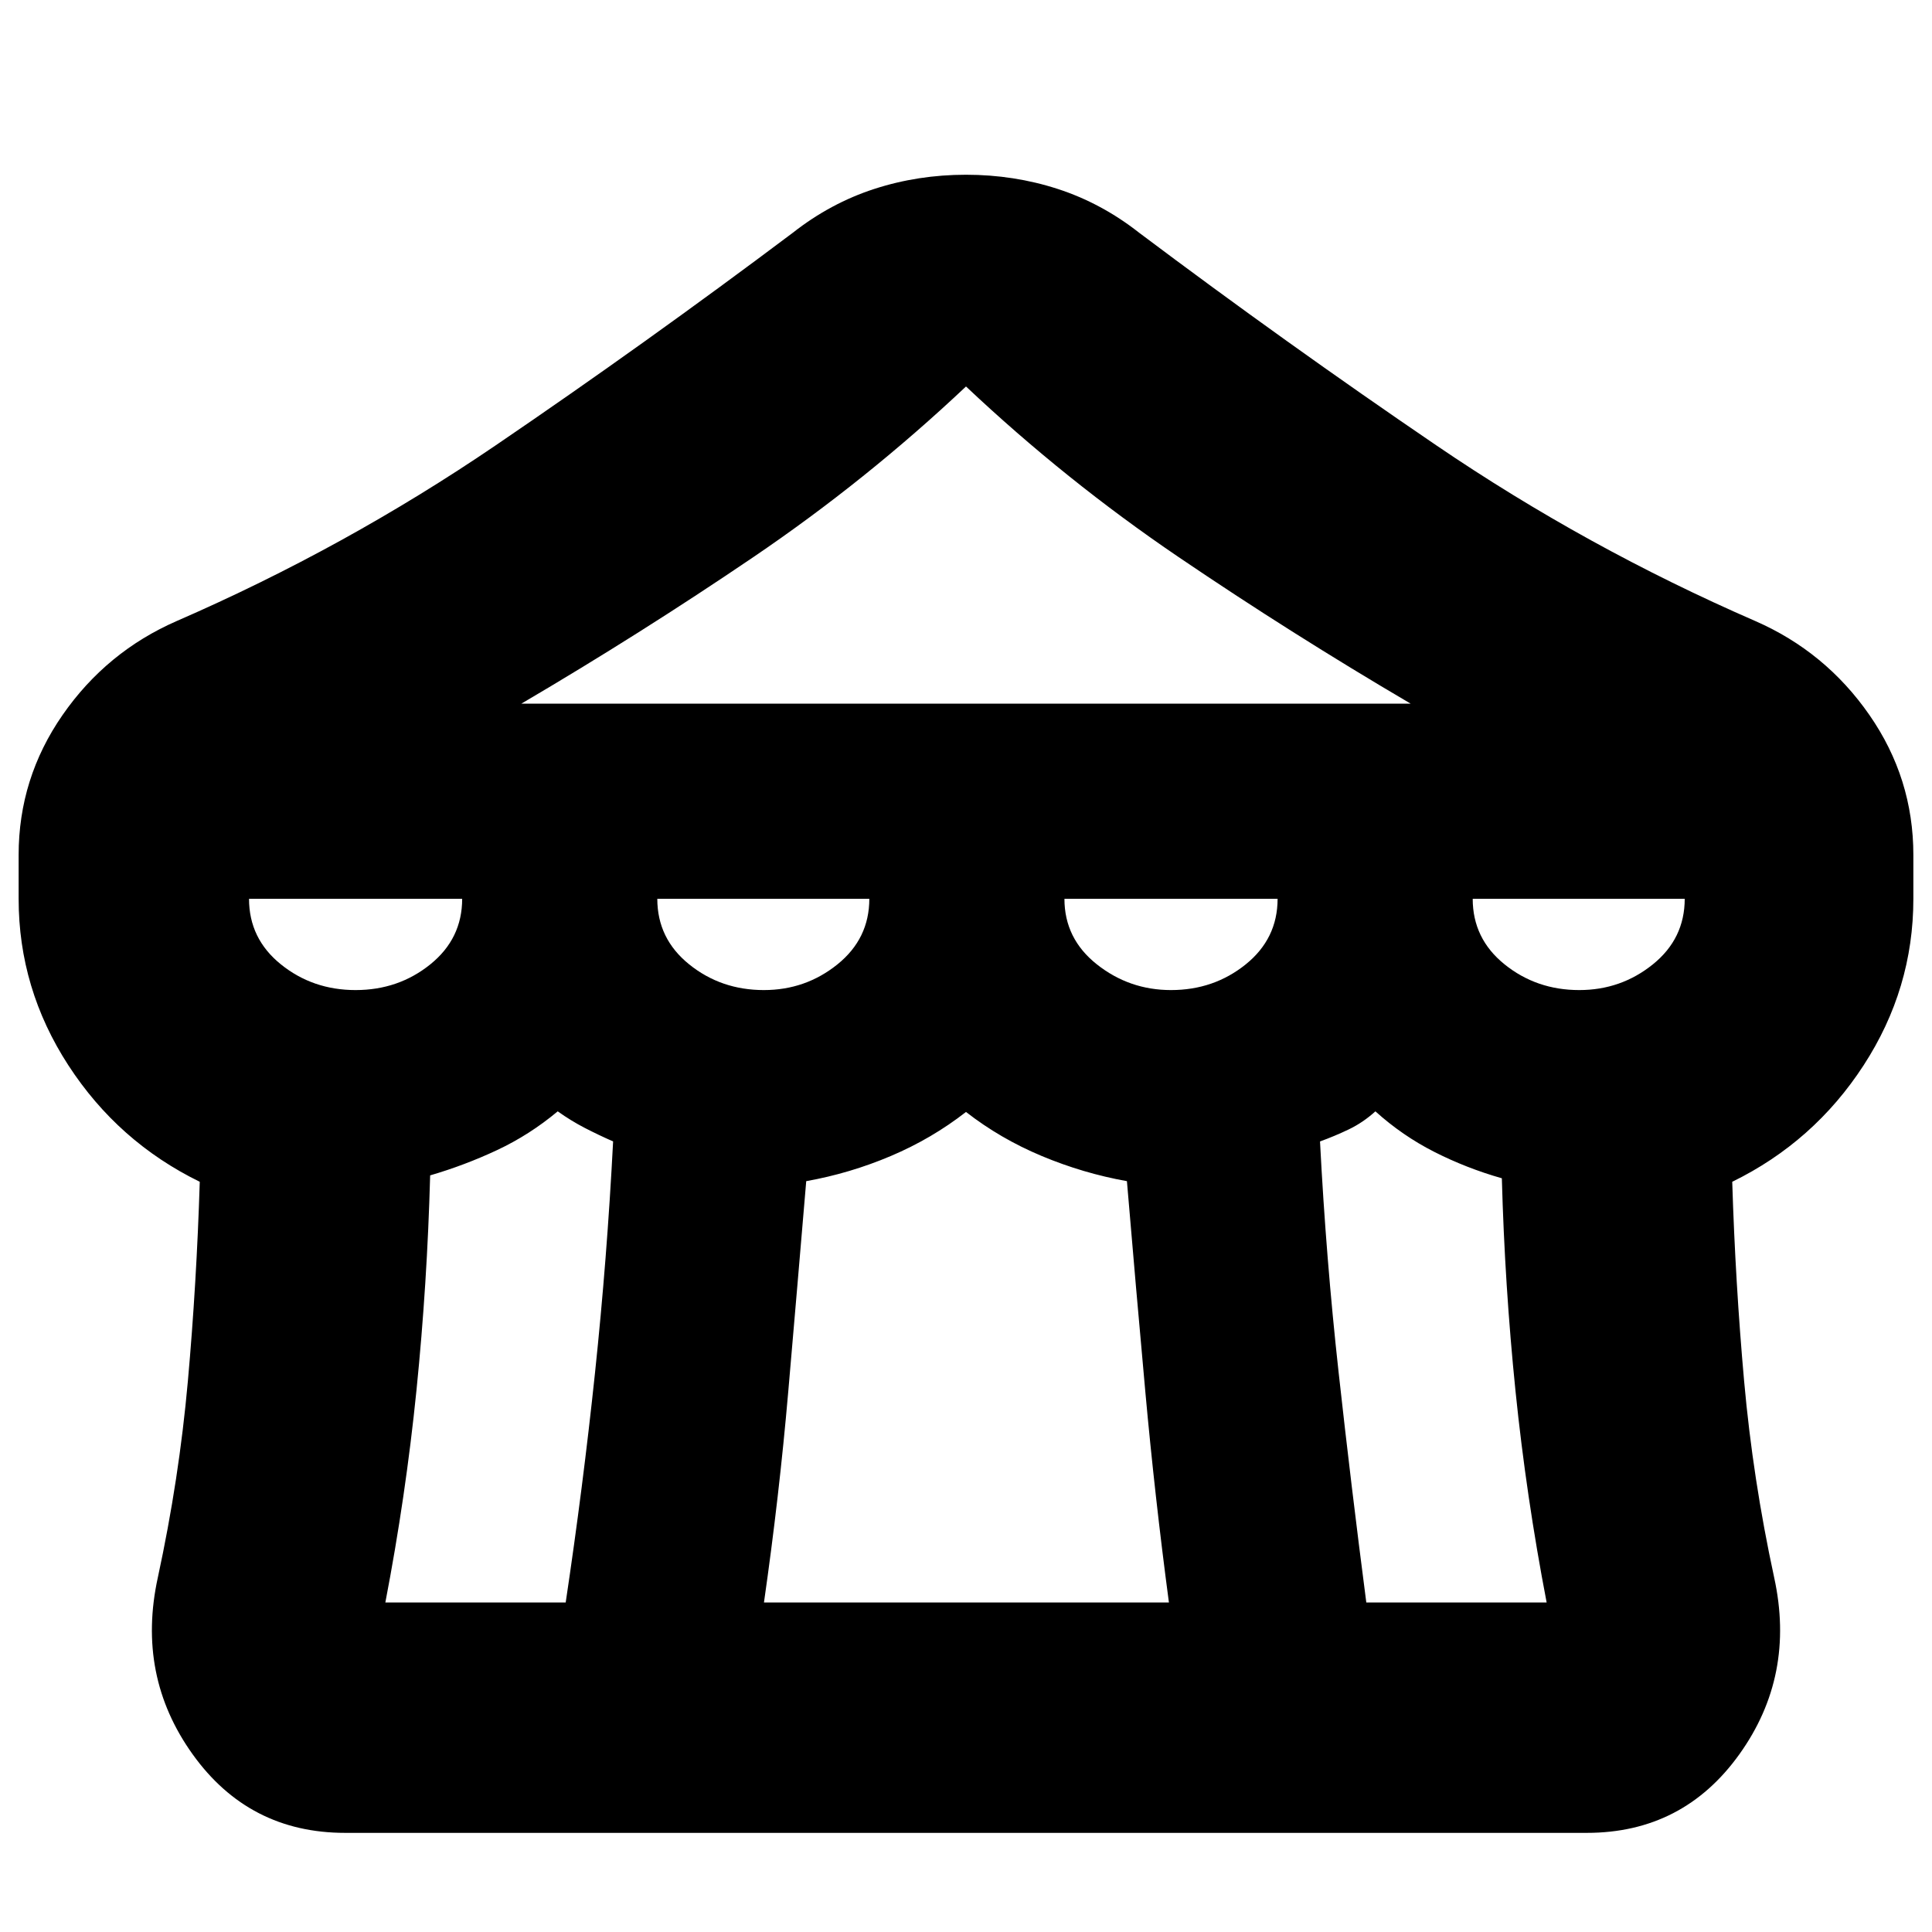 <svg xmlns="http://www.w3.org/2000/svg" height="24" viewBox="0 -960 960 960" width="24"><path d="M171.52-49.26q-47.82 0-75.8-39.04-27.98-39.05-17.29-87.87Q89-225.04 93.35-273.7q4.35-48.65 5.91-99.08-40.56-19.83-65.28-57.87Q9.26-468.7 9.26-513.39v-21.78q0-38.09 21.83-69.55 21.82-31.45 56.78-46.72 83.74-36.43 158.48-87.3t147.61-105.61q18.69-14.69 40.45-21.76 21.76-7.06 45.59-7.06 23.83 0 45.59 7.06 21.76 7.07 40.45 21.76 72.87 54.74 147.61 105.61 74.74 50.87 158.48 87.3 34.96 15.27 56.78 46.72 21.83 31.46 21.83 69.55v21.78q0 44.69-24.72 82.74-24.72 38.04-65.28 57.87 1.56 50.43 5.91 99.08 4.35 48.66 14.92 97.53 10.69 48.82-17.29 87.87-27.98 39.04-75.8 39.04H171.52Zm87.52-561.09h441.92q-59.09-34.69-115.26-72.8-56.18-38.11-105.7-84.81-49.52 46.7-105.7 84.81-56.17 38.11-115.26 72.8Zm322.83 142.31q21.26 0 37.11-12.76 15.85-12.77 15.85-32.59H528.91q0 19.82 16.13 32.59 16.13 12.76 36.83 12.76Zm-202.3 0q20.69 0 36.54-12.76 15.85-12.77 15.85-32.59H326.61q0 19.82 15.85 32.59 15.84 12.76 37.11 12.76Zm-202.87 0q21.26 0 37.1-12.76 15.85-12.77 15.85-32.59H123.74q0 19.82 15.85 32.59 15.84 12.76 37.11 12.76Zm14.78 304.3h89.61q8.56-57.13 14.56-114.04 6-56.92 9-115.05-7.13-3.13-14.04-6.69-6.91-3.57-13.48-8.26-14 11.69-30.13 19.26-16.13 7.56-33.26 12.56-1.44 53.7-6.78 106.61-5.35 52.92-15.48 105.61Zm188.13 0h201.22q-7-52.69-11.72-104.67-4.72-51.98-9.15-104.68-21.7-3.87-42.33-12.5Q497-394.22 480-407.48q-17 13.26-37.35 21.89t-42.04 12.5q-4.44 52.7-8.94 104.68-4.5 51.98-12.06 104.67Zm299.3 0h89.61q-10.13-52.69-15.48-105.11-5.34-52.41-6.78-105.67-17.56-5-33.48-13.07-15.91-8.06-29.35-20.19-6.13 5.56-13.26 8.98-7.13 3.41-14.26 5.97 3 58.13 9.22 114.55 6.22 56.41 13.78 114.54Zm105.83-304.3q20.69 0 36.54-12.76 15.85-12.77 15.85-32.59H731.78q0 19.82 15.85 32.59 15.85 12.76 37.11 12.76Z"/></svg>